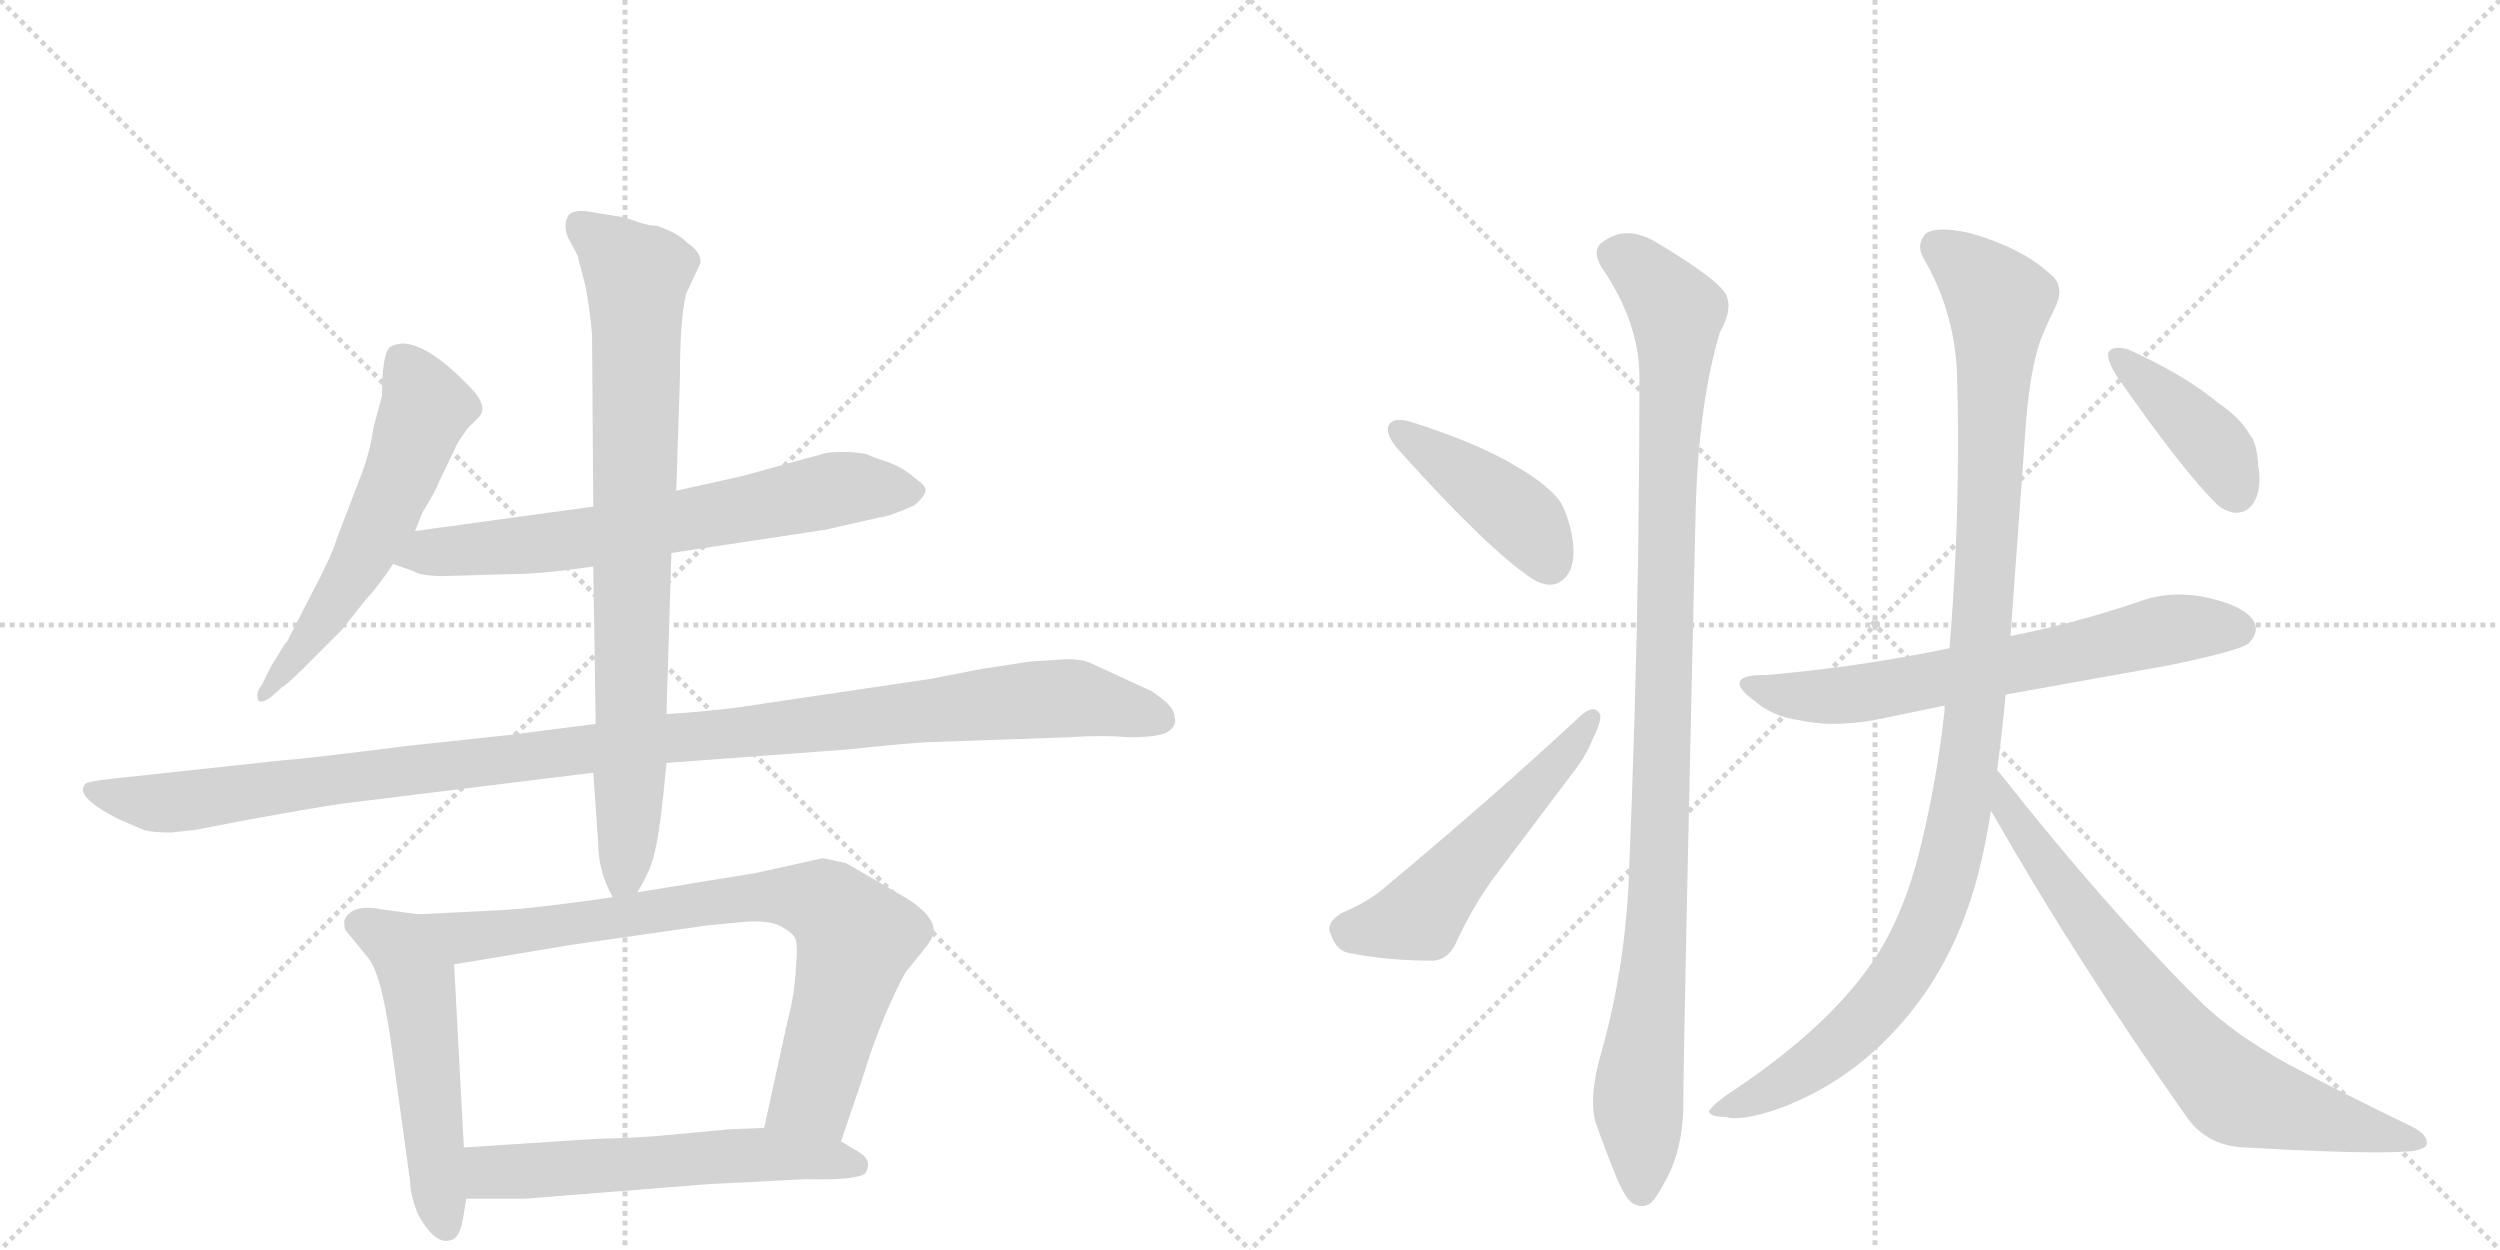 <svg version="1.1" viewBox="0 0 2048 1024" xmlns="http://www.w3.org/2000/svg">
  <g stroke="lightgray" stroke-dasharray="1,1" stroke-width="1" transform="scale(4, 4)">
    <line x1="0" y1="0" x2="256" y2="256"></line>
    <line x1="256" y1="0" x2="0" y2="256"></line>
    <line x1="128" y1="0" x2="128" y2="256"></line>
    <line x1="0" y1="128" x2="256" y2="128"></line>
    <line x1="256" y1="0" x2="512" y2="256"></line>
    <line x1="512" y1="0" x2="256" y2="256"></line>
    <line x1="384" y1="0" x2="384" y2="256"></line>
    <line x1="256" y1="128" x2="512" y2="128"></line>
  </g>
<g transform="scale(1, -1) translate(0, -850)">
   <style type="text/css">
    @keyframes keyframes0 {
      from {
       stroke: black;
       stroke-dashoffset: 573;
       stroke-width: 128;
       }
       65% {
       animation-timing-function: step-end;
       stroke: black;
       stroke-dashoffset: 0;
       stroke-width: 128;
       }
       to {
       stroke: black;
       stroke-width: 1024;
       }
       }
       #make-me-a-hanzi-animation-0 {
         animation: keyframes0 0.716s both;
         animation-delay: 0s;
         animation-timing-function: linear;
       }
    @keyframes keyframes1 {
      from {
       stroke: black;
       stroke-dashoffset: 681;
       stroke-width: 128;
       }
       69% {
       animation-timing-function: step-end;
       stroke: black;
       stroke-dashoffset: 0;
       stroke-width: 128;
       }
       to {
       stroke: black;
       stroke-width: 1024;
       }
       }
       #make-me-a-hanzi-animation-1 {
         animation: keyframes1 0.804s both;
         animation-delay: 0.716s;
         animation-timing-function: linear;
       }
    @keyframes keyframes2 {
      from {
       stroke: black;
       stroke-dashoffset: 1139;
       stroke-width: 128;
       }
       79% {
       animation-timing-function: step-end;
       stroke: black;
       stroke-dashoffset: 0;
       stroke-width: 128;
       }
       to {
       stroke: black;
       stroke-width: 1024;
       }
       }
       #make-me-a-hanzi-animation-2 {
         animation: keyframes2 1.177s both;
         animation-delay: 1.521s;
         animation-timing-function: linear;
       }
    @keyframes keyframes3 {
      from {
       stroke: black;
       stroke-dashoffset: 821;
       stroke-width: 128;
       }
       73% {
       animation-timing-function: step-end;
       stroke: black;
       stroke-dashoffset: 0;
       stroke-width: 128;
       }
       to {
       stroke: black;
       stroke-width: 1024;
       }
       }
       #make-me-a-hanzi-animation-3 {
         animation: keyframes3 0.918s both;
         animation-delay: 2.697s;
         animation-timing-function: linear;
       }
    @keyframes keyframes4 {
      from {
       stroke: black;
       stroke-dashoffset: 530;
       stroke-width: 128;
       }
       63% {
       animation-timing-function: step-end;
       stroke: black;
       stroke-dashoffset: 0;
       stroke-width: 128;
       }
       to {
       stroke: black;
       stroke-width: 1024;
       }
       }
       #make-me-a-hanzi-animation-4 {
         animation: keyframes4 0.681s both;
         animation-delay: 3.616s;
         animation-timing-function: linear;
       }
    @keyframes keyframes5 {
      from {
       stroke: black;
       stroke-dashoffset: 795;
       stroke-width: 128;
       }
       72% {
       animation-timing-function: step-end;
       stroke: black;
       stroke-dashoffset: 0;
       stroke-width: 128;
       }
       to {
       stroke: black;
       stroke-width: 1024;
       }
       }
       #make-me-a-hanzi-animation-5 {
         animation: keyframes5 0.897s both;
         animation-delay: 4.297s;
         animation-timing-function: linear;
       }
    @keyframes keyframes6 {
      from {
       stroke: black;
       stroke-dashoffset: 579;
       stroke-width: 128;
       }
       65% {
       animation-timing-function: step-end;
       stroke: black;
       stroke-dashoffset: 0;
       stroke-width: 128;
       }
       to {
       stroke: black;
       stroke-width: 1024;
       }
       }
       #make-me-a-hanzi-animation-6 {
         animation: keyframes6 0.721s both;
         animation-delay: 5.194s;
         animation-timing-function: linear;
       }
    @keyframes keyframes7 {
      from {
       stroke: black;
       stroke-dashoffset: 424;
       stroke-width: 128;
       }
       58% {
       animation-timing-function: step-end;
       stroke: black;
       stroke-dashoffset: 0;
       stroke-width: 128;
       }
       to {
       stroke: black;
       stroke-width: 1024;
       }
       }
       #make-me-a-hanzi-animation-7 {
         animation: keyframes7 0.595s both;
         animation-delay: 5.915s;
         animation-timing-function: linear;
       }
    @keyframes keyframes8 {
      from {
       stroke: black;
       stroke-dashoffset: 537;
       stroke-width: 128;
       }
       64% {
       animation-timing-function: step-end;
       stroke: black;
       stroke-dashoffset: 0;
       stroke-width: 128;
       }
       to {
       stroke: black;
       stroke-width: 1024;
       }
       }
       #make-me-a-hanzi-animation-8 {
         animation: keyframes8 0.687s both;
         animation-delay: 6.51s;
         animation-timing-function: linear;
       }
    @keyframes keyframes9 {
      from {
       stroke: black;
       stroke-dashoffset: 1047;
       stroke-width: 128;
       }
       77% {
       animation-timing-function: step-end;
       stroke: black;
       stroke-dashoffset: 0;
       stroke-width: 128;
       }
       to {
       stroke: black;
       stroke-width: 1024;
       }
       }
       #make-me-a-hanzi-animation-9 {
         animation: keyframes9 1.102s both;
         animation-delay: 7.197s;
         animation-timing-function: linear;
       }
    @keyframes keyframes10 {
      from {
       stroke: black;
       stroke-dashoffset: 665;
       stroke-width: 128;
       }
       68% {
       animation-timing-function: step-end;
       stroke: black;
       stroke-dashoffset: 0;
       stroke-width: 128;
       }
       to {
       stroke: black;
       stroke-width: 1024;
       }
       }
       #make-me-a-hanzi-animation-10 {
         animation: keyframes10 0.791s both;
         animation-delay: 8.299s;
         animation-timing-function: linear;
       }
    @keyframes keyframes11 {
      from {
       stroke: black;
       stroke-dashoffset: 1077;
       stroke-width: 128;
       }
       78% {
       animation-timing-function: step-end;
       stroke: black;
       stroke-dashoffset: 0;
       stroke-width: 128;
       }
       to {
       stroke: black;
       stroke-width: 1024;
       }
       }
       #make-me-a-hanzi-animation-11 {
         animation: keyframes11 1.126s both;
         animation-delay: 9.09s;
         animation-timing-function: linear;
       }
    @keyframes keyframes12 {
      from {
       stroke: black;
       stroke-dashoffset: 732;
       stroke-width: 128;
       }
       70% {
       animation-timing-function: step-end;
       stroke: black;
       stroke-dashoffset: 0;
       stroke-width: 128;
       }
       to {
       stroke: black;
       stroke-width: 1024;
       }
       }
       #make-me-a-hanzi-animation-12 {
         animation: keyframes12 0.846s both;
         animation-delay: 10.217s;
         animation-timing-function: linear;
       }
    @keyframes keyframes13 {
      from {
       stroke: black;
       stroke-dashoffset: 409;
       stroke-width: 128;
       }
       57% {
       animation-timing-function: step-end;
       stroke: black;
       stroke-dashoffset: 0;
       stroke-width: 128;
       }
       to {
       stroke: black;
       stroke-width: 1024;
       }
       }
       #make-me-a-hanzi-animation-13 {
         animation: keyframes13 0.583s both;
         animation-delay: 11.062s;
         animation-timing-function: linear;
       }
</style>
<path d="M 340 415 L 346 430 Q 356 446 360 456 L 373 483 Q 373 485 383 499 L 391 507 Q 402 516 384 534 Q 341 578 320 566 Q 313 562 313 526 L 306 500 Q 303 478 294 456 L 276 409 Q 272 395 256 365 L 237 328 Q 236 325 233 322 L 222 304 L 214 288 Q 210 284 211 278 Q 212 272 222 279 L 231 287 Q 235 289 248 302 L 280 334 L 299 358 Q 311 371 322 388 L 340 415 Z" fill="lightgray"></path> 
<path d="M 550 397 L 676 416 L 720 426 Q 729 427 749 436 Q 757 443 758 447 Q 760 451 750 458 Q 740 467 726 472 Q 713 476 710 478 Q 693 481 677 479 L 608 460 L 554 448 L 486 435 L 340 415 C 310 411 294 398 322 388 L 339 382 Q 342 379 360 378 L 431 380 Q 453 381 486 386 L 550 397 Z" fill="lightgray"></path> 
<path d="M 760 242 L 875 246 Q 904 248 924 246 Q 948 246 956 250 Q 965 256 962 263 Q 963 271 943 284 L 893 307 Q 887 310 874 310 L 843 308 L 804 302 L 763 294 L 628 274 Q 593 268 546 265 L 488 257 L 418 248 L 334 239 Q 247 228 230 227 L 91 212 Q 73 210 70 208 Q 60 198 97 179 L 118 170 Q 125 168 140 168 L 159 170 L 206 179 Q 267 190 283 192 L 486 217 L 546 225 L 694 236 Q 741 241 760 242 Z" fill="lightgray"></path> 
<path d="M 546 265 L 550 397 L 554 448 L 557 540 Q 557 589 562 609 L 574 635 Q 574 644 563 651 Q 556 659 538 665 Q 532 665 523 668 L 511 672 L 480 677 Q 470 678 466 674 Q 461 667 465 656 L 473 641 L 479 618 Q 483 600 485 576 L 486 435 L 486 386 L 488 257 L 486 217 L 490 160 Q 490 136 502 115 C 510 97 510 97 522 119 Q 534 138 537 155 Q 541 171 546 225 L 546 265 Z" fill="lightgray"></path> 
<path d="M 343 101 L 313 105 Q 288 110 282 96 Q 282 90 283 88 L 301 66 Q 312 54 320 -2 L 336 -118 Q 336 -128 342 -144 Q 356 -170 369 -166 Q 376 -165 379 -150 L 382 -132 L 380 -90 L 372 60 C 370 90 370 97 343 101 Z" fill="lightgray"></path> 
<path d="M 502 115 Q 433 105 402 104 L 343 101 C 313 99 342 55 372 60 L 468 76 L 580 92 L 612 95 Q 631 96 640 91 Q 649 86 651 82 Q 654 78 652 57 Q 651 35 645 13 L 626 -74 C 620 -103 679 -113 689 -85 L 707 -32 Q 715 -5 727 23 Q 739 50 743 55 L 756 71 Q 765 82 765 87 Q 765 102 736 118 L 693 143 L 674 147 L 620 135 L 522 119 L 502 115 Z" fill="lightgray"></path> 
<path d="M 382 -132 L 430 -132 L 581 -120 L 660 -116 Q 703 -117 709 -111 Q 715 -101 704 -94 L 689 -85 L 626 -74 L 599 -75 L 545 -80 Q 525 -82 487 -83 L 380 -90 C 350 -92 352 -132 382 -132 Z" fill="lightgray"></path> 
<path d="M 1137 500 L 1137 498 Q 1137 491 1147 480 Q 1219 400 1255 376 Q 1263 371 1270 371 Q 1275 371 1279 374 Q 1289 381 1289 398 Q 1289 406 1287 415 Q 1282 436 1275 443 Q 1263 456 1242 468 Q 1211 487 1154 505 Q 1150 506 1146 506 Q 1139 506 1137 500 Z" fill="lightgray"></path> 
<path d="M 1090 85 Q 1095 70 1107 69 Q 1137 63 1174 63 Q 1186 64 1192 76 Q 1207 109 1226 134 L 1287 215 Q 1299 230 1305 245 Q 1311 257 1311 263 Q 1311 265 1310 266 Q 1308 269 1305 269 Q 1300 269 1292 261 Q 1222 196 1132 121 Q 1120 111 1099 102 Q 1089 96 1089 89 Q 1089 87 1090 85 Z" fill="lightgray"></path> 
<path d="M 1389 428 Q 1391 518 1409 578 Q 1416 590 1416 600 Q 1416 603 1415 606 Q 1413 618 1356 652 Q 1344 659 1333 659 Q 1322 659 1312 651 Q 1308 648 1308 643 Q 1308 638 1312 631 Q 1343 586 1343 541 Q 1343 473 1342 398 Q 1340 265 1334 123 Q 1330 51 1311 -15 Q 1305 -37 1305 -52 Q 1305 -62 1307 -69 Q 1315 -92 1324 -114 Q 1332 -133 1338 -136 Q 1342 -138 1345 -138 Q 1349 -138 1353 -135 Q 1360 -127 1369 -108 Q 1379 -84 1379 -54 Q 1379 -7 1389 428 Z" fill="lightgray"></path> 
<path d="M 1597 319 Q 1526 304 1447 297 L 1444 297 Q 1425 297 1425 290 Q 1425 285 1437 276 Q 1452 263 1474 260 Q 1487 257 1502 257 Q 1517 257 1535 260 L 1593 272 L 1643 281 L 1777 305 Q 1835 317 1842 323 Q 1848 329 1848 335 Q 1848 337 1847 340 Q 1840 353 1810 360 Q 1798 363 1785 363 Q 1767 363 1749 356 Q 1698 339 1647 329 L 1597 319 Z" fill="lightgray"></path> 
<path d="M 1593 272 L 1593 268 Q 1587 213 1574 159 Q 1559 95 1529 55 Q 1491 3 1413 -48 Q 1400 -58 1400 -61 Q 1402 -65 1414 -65 Q 1417 -66 1421 -66 Q 1437 -66 1463 -56 Q 1521 -33 1563 18 Q 1602 65 1620 132 Q 1627 159 1631 186 L 1636 219 Q 1640 248 1643 281 L 1647 329 L 1660 508 Q 1664 553 1673 575 Q 1678 587 1684 599 Q 1687 605 1687 611 Q 1687 620 1679 626 Q 1656 647 1614 659 Q 1601 662 1592 662 Q 1583 662 1578 659 Q 1573 654 1573 648 Q 1573 643 1576 638 Q 1600 597 1603 548 Q 1604 519 1604 489 Q 1604 402 1597 319 L 1593 272 Z" fill="lightgray"></path> 
<path d="M 1631 186 Q 1701 63 1792 -66 Q 1809 -89 1839 -90 Q 1908 -94 1946 -94 Q 1965 -94 1976 -93 Q 1988 -91 1988 -87 L 1988 -86 Q 1988 -79 1976 -73 Q 1918 -45 1873 -21 Q 1860 -14 1836 2 Q 1815 17 1800 32 Q 1723 109 1638 217 L 1636 219 C 1617 242 1616 212 1631 186 Z" fill="lightgray"></path> 
<path d="M 1727 561 L 1727 559 Q 1727 553 1734 542 Q 1789 463 1817 436 Q 1825 430 1832 430 Q 1835 430 1838 431 Q 1851 437 1851 459 Q 1851 463 1850 468 Q 1849 487 1843 494 Q 1835 508 1817 520 Q 1791 542 1743 564 Q 1739 565 1735 565 Q 1729 565 1727 561 Z" fill="lightgray"></path> 
      <clipPath id="make-me-a-hanzi-clip-0">
      <path d="M 340 415 L 346 430 Q 356 446 360 456 L 373 483 Q 373 485 383 499 L 391 507 Q 402 516 384 534 Q 341 578 320 566 Q 313 562 313 526 L 306 500 Q 303 478 294 456 L 276 409 Q 272 395 256 365 L 237 328 Q 236 325 233 322 L 222 304 L 214 288 Q 210 284 211 278 Q 212 272 222 279 L 231 287 Q 235 289 248 302 L 280 334 L 299 358 Q 311 371 322 388 L 340 415 Z" fill="lightgray"></path>
      </clipPath>
      <path clip-path="url(#make-me-a-hanzi-clip-0)" d="M 327 557 L 349 514 L 330 463 L 292 386 L 216 282 " fill="none" id="make-me-a-hanzi-animation-0" stroke-dasharray="445 890" stroke-linecap="round"></path>

      <clipPath id="make-me-a-hanzi-clip-1">
      <path d="M 550 397 L 676 416 L 720 426 Q 729 427 749 436 Q 757 443 758 447 Q 760 451 750 458 Q 740 467 726 472 Q 713 476 710 478 Q 693 481 677 479 L 608 460 L 554 448 L 486 435 L 340 415 C 310 411 294 398 322 388 L 339 382 Q 342 379 360 378 L 431 380 Q 453 381 486 386 L 550 397 Z" fill="lightgray"></path>
      </clipPath>
      <path clip-path="url(#make-me-a-hanzi-clip-1)" d="M 328 391 L 352 398 L 475 408 L 691 450 L 747 447 " fill="none" id="make-me-a-hanzi-animation-1" stroke-dasharray="553 1106" stroke-linecap="round"></path>

      <clipPath id="make-me-a-hanzi-clip-2">
      <path d="M 760 242 L 875 246 Q 904 248 924 246 Q 948 246 956 250 Q 965 256 962 263 Q 963 271 943 284 L 893 307 Q 887 310 874 310 L 843 308 L 804 302 L 763 294 L 628 274 Q 593 268 546 265 L 488 257 L 418 248 L 334 239 Q 247 228 230 227 L 91 212 Q 73 210 70 208 Q 60 198 97 179 L 118 170 Q 125 168 140 168 L 159 170 L 206 179 Q 267 190 283 192 L 486 217 L 546 225 L 694 236 Q 741 241 760 242 Z" fill="lightgray"></path>
      </clipPath>
      <path clip-path="url(#make-me-a-hanzi-clip-2)" d="M 75 203 L 94 195 L 142 193 L 541 245 L 852 277 L 887 277 L 949 261 " fill="none" id="make-me-a-hanzi-animation-2" stroke-dasharray="1011 2022" stroke-linecap="round"></path>

      <clipPath id="make-me-a-hanzi-clip-3">
      <path d="M 546 265 L 550 397 L 554 448 L 557 540 Q 557 589 562 609 L 574 635 Q 574 644 563 651 Q 556 659 538 665 Q 532 665 523 668 L 511 672 L 480 677 Q 470 678 466 674 Q 461 667 465 656 L 473 641 L 479 618 Q 483 600 485 576 L 486 435 L 486 386 L 488 257 L 486 217 L 490 160 Q 490 136 502 115 C 510 97 510 97 522 119 Q 534 138 537 155 Q 541 171 546 225 L 546 265 Z" fill="lightgray"></path>
      </clipPath>
      <path clip-path="url(#make-me-a-hanzi-clip-3)" d="M 475 666 L 522 625 L 517 232 L 512 134 L 505 125 " fill="none" id="make-me-a-hanzi-animation-3" stroke-dasharray="693 1386" stroke-linecap="round"></path>

      <clipPath id="make-me-a-hanzi-clip-4">
      <path d="M 343 101 L 313 105 Q 288 110 282 96 Q 282 90 283 88 L 301 66 Q 312 54 320 -2 L 336 -118 Q 336 -128 342 -144 Q 356 -170 369 -166 Q 376 -165 379 -150 L 382 -132 L 380 -90 L 372 60 C 370 90 370 97 343 101 Z" fill="lightgray"></path>
      </clipPath>
      <path clip-path="url(#make-me-a-hanzi-clip-4)" d="M 293 93 L 327 76 L 342 49 L 365 -155 " fill="none" id="make-me-a-hanzi-animation-4" stroke-dasharray="402 804" stroke-linecap="round"></path>

      <clipPath id="make-me-a-hanzi-clip-5">
      <path d="M 502 115 Q 433 105 402 104 L 343 101 C 313 99 342 55 372 60 L 468 76 L 580 92 L 612 95 Q 631 96 640 91 Q 649 86 651 82 Q 654 78 652 57 Q 651 35 645 13 L 626 -74 C 620 -103 679 -113 689 -85 L 707 -32 Q 715 -5 727 23 Q 739 50 743 55 L 756 71 Q 765 82 765 87 Q 765 102 736 118 L 693 143 L 674 147 L 620 135 L 522 119 L 502 115 Z" fill="lightgray"></path>
      </clipPath>
      <path clip-path="url(#make-me-a-hanzi-clip-5)" d="M 351 99 L 389 83 L 616 115 L 646 116 L 680 107 L 701 77 L 666 -47 L 635 -68 " fill="none" id="make-me-a-hanzi-animation-5" stroke-dasharray="667 1334" stroke-linecap="round"></path>

      <clipPath id="make-me-a-hanzi-clip-6">
      <path d="M 382 -132 L 430 -132 L 581 -120 L 660 -116 Q 703 -117 709 -111 Q 715 -101 704 -94 L 689 -85 L 626 -74 L 599 -75 L 545 -80 Q 525 -82 487 -83 L 380 -90 C 350 -92 352 -132 382 -132 Z" fill="lightgray"></path>
      </clipPath>
      <path clip-path="url(#make-me-a-hanzi-clip-6)" d="M 388 -125 L 402 -110 L 594 -97 L 662 -97 L 703 -105 " fill="none" id="make-me-a-hanzi-animation-6" stroke-dasharray="451 902" stroke-linecap="round"></path>

      <clipPath id="make-me-a-hanzi-clip-7">
      <path d="M 1137 500 L 1137 498 Q 1137 491 1147 480 Q 1219 400 1255 376 Q 1263 371 1270 371 Q 1275 371 1279 374 Q 1289 381 1289 398 Q 1289 406 1287 415 Q 1282 436 1275 443 Q 1263 456 1242 468 Q 1211 487 1154 505 Q 1150 506 1146 506 Q 1139 506 1137 500 Z" fill="lightgray"></path>
      </clipPath>
      <path clip-path="url(#make-me-a-hanzi-clip-7)" d="M 1144 499 L 1248 424 L 1269 390 " fill="none" id="make-me-a-hanzi-animation-7" stroke-dasharray="296 592" stroke-linecap="round"></path>

      <clipPath id="make-me-a-hanzi-clip-8">
      <path d="M 1090 85 Q 1095 70 1107 69 Q 1137 63 1174 63 Q 1186 64 1192 76 Q 1207 109 1226 134 L 1287 215 Q 1299 230 1305 245 Q 1311 257 1311 263 Q 1311 265 1310 266 Q 1308 269 1305 269 Q 1300 269 1292 261 Q 1222 196 1132 121 Q 1120 111 1099 102 Q 1089 96 1089 89 Q 1089 87 1090 85 Z" fill="lightgray"></path>
      </clipPath>
      <path clip-path="url(#make-me-a-hanzi-clip-8)" d="M 1099 89 L 1161 99 L 1305 263 " fill="none" id="make-me-a-hanzi-animation-8" stroke-dasharray="409 818" stroke-linecap="round"></path>

      <clipPath id="make-me-a-hanzi-clip-9">
      <path d="M 1389 428 Q 1391 518 1409 578 Q 1416 590 1416 600 Q 1416 603 1415 606 Q 1413 618 1356 652 Q 1344 659 1333 659 Q 1322 659 1312 651 Q 1308 648 1308 643 Q 1308 638 1312 631 Q 1343 586 1343 541 Q 1343 473 1342 398 Q 1340 265 1334 123 Q 1330 51 1311 -15 Q 1305 -37 1305 -52 Q 1305 -62 1307 -69 Q 1315 -92 1324 -114 Q 1332 -133 1338 -136 Q 1342 -138 1345 -138 Q 1349 -138 1353 -135 Q 1360 -127 1369 -108 Q 1379 -84 1379 -54 Q 1379 -7 1389 428 Z" fill="lightgray"></path>
      </clipPath>
      <path clip-path="url(#make-me-a-hanzi-clip-9)" d="M 1322 641 L 1352 622 L 1373 594 L 1374 581 L 1359 123 L 1342 -43 L 1345 -125 " fill="none" id="make-me-a-hanzi-animation-9" stroke-dasharray="919 1838" stroke-linecap="round"></path>

      <clipPath id="make-me-a-hanzi-clip-10">
      <path d="M 1597 319 Q 1526 304 1447 297 L 1444 297 Q 1425 297 1425 290 Q 1425 285 1437 276 Q 1452 263 1474 260 Q 1487 257 1502 257 Q 1517 257 1535 260 L 1593 272 L 1643 281 L 1777 305 Q 1835 317 1842 323 Q 1848 329 1848 335 Q 1848 337 1847 340 Q 1840 353 1810 360 Q 1798 363 1785 363 Q 1767 363 1749 356 Q 1698 339 1647 329 L 1597 319 Z" fill="lightgray"></path>
      </clipPath>
      <path clip-path="url(#make-me-a-hanzi-clip-10)" d="M 1431 289 L 1484 279 L 1526 282 L 1772 333 L 1834 335 " fill="none" id="make-me-a-hanzi-animation-10" stroke-dasharray="537 1074" stroke-linecap="round"></path>

      <clipPath id="make-me-a-hanzi-clip-11">
      <path d="M 1593 272 L 1593 268 Q 1587 213 1574 159 Q 1559 95 1529 55 Q 1491 3 1413 -48 Q 1400 -58 1400 -61 Q 1402 -65 1414 -65 Q 1417 -66 1421 -66 Q 1437 -66 1463 -56 Q 1521 -33 1563 18 Q 1602 65 1620 132 Q 1627 159 1631 186 L 1636 219 Q 1640 248 1643 281 L 1647 329 L 1660 508 Q 1664 553 1673 575 Q 1678 587 1684 599 Q 1687 605 1687 611 Q 1687 620 1679 626 Q 1656 647 1614 659 Q 1601 662 1592 662 Q 1583 662 1578 659 Q 1573 654 1573 648 Q 1573 643 1576 638 Q 1600 597 1603 548 Q 1604 519 1604 489 Q 1604 402 1597 319 L 1593 272 Z" fill="lightgray"></path>
      </clipPath>
      <path clip-path="url(#make-me-a-hanzi-clip-11)" d="M 1588 648 L 1638 603 L 1618 275 L 1597 145 L 1564 62 L 1520 6 L 1450 -44 L 1407 -62 " fill="none" id="make-me-a-hanzi-animation-11" stroke-dasharray="949 1898" stroke-linecap="round"></path>

      <clipPath id="make-me-a-hanzi-clip-12">
      <path d="M 1631 186 Q 1701 63 1792 -66 Q 1809 -89 1839 -90 Q 1908 -94 1946 -94 Q 1965 -94 1976 -93 Q 1988 -91 1988 -87 L 1988 -86 Q 1988 -79 1976 -73 Q 1918 -45 1873 -21 Q 1860 -14 1836 2 Q 1815 17 1800 32 Q 1723 109 1638 217 L 1636 219 C 1617 242 1616 212 1631 186 Z" fill="lightgray"></path>
      </clipPath>
      <path clip-path="url(#make-me-a-hanzi-clip-12)" d="M 1643 210 L 1645 186 L 1663 161 L 1765 24 L 1827 -43 L 1980 -86 " fill="none" id="make-me-a-hanzi-animation-12" stroke-dasharray="604 1208" stroke-linecap="round"></path>

      <clipPath id="make-me-a-hanzi-clip-13">
      <path d="M 1727 561 L 1727 559 Q 1727 553 1734 542 Q 1789 463 1817 436 Q 1825 430 1832 430 Q 1835 430 1838 431 Q 1851 437 1851 459 Q 1851 463 1850 468 Q 1849 487 1843 494 Q 1835 508 1817 520 Q 1791 542 1743 564 Q 1739 565 1735 565 Q 1729 565 1727 561 Z" fill="lightgray"></path>
      </clipPath>
      <path clip-path="url(#make-me-a-hanzi-clip-13)" d="M 1733 560 L 1812 487 L 1832 446 " fill="none" id="make-me-a-hanzi-animation-13" stroke-dasharray="281 562" stroke-linecap="round"></path>

</g>
</svg>
